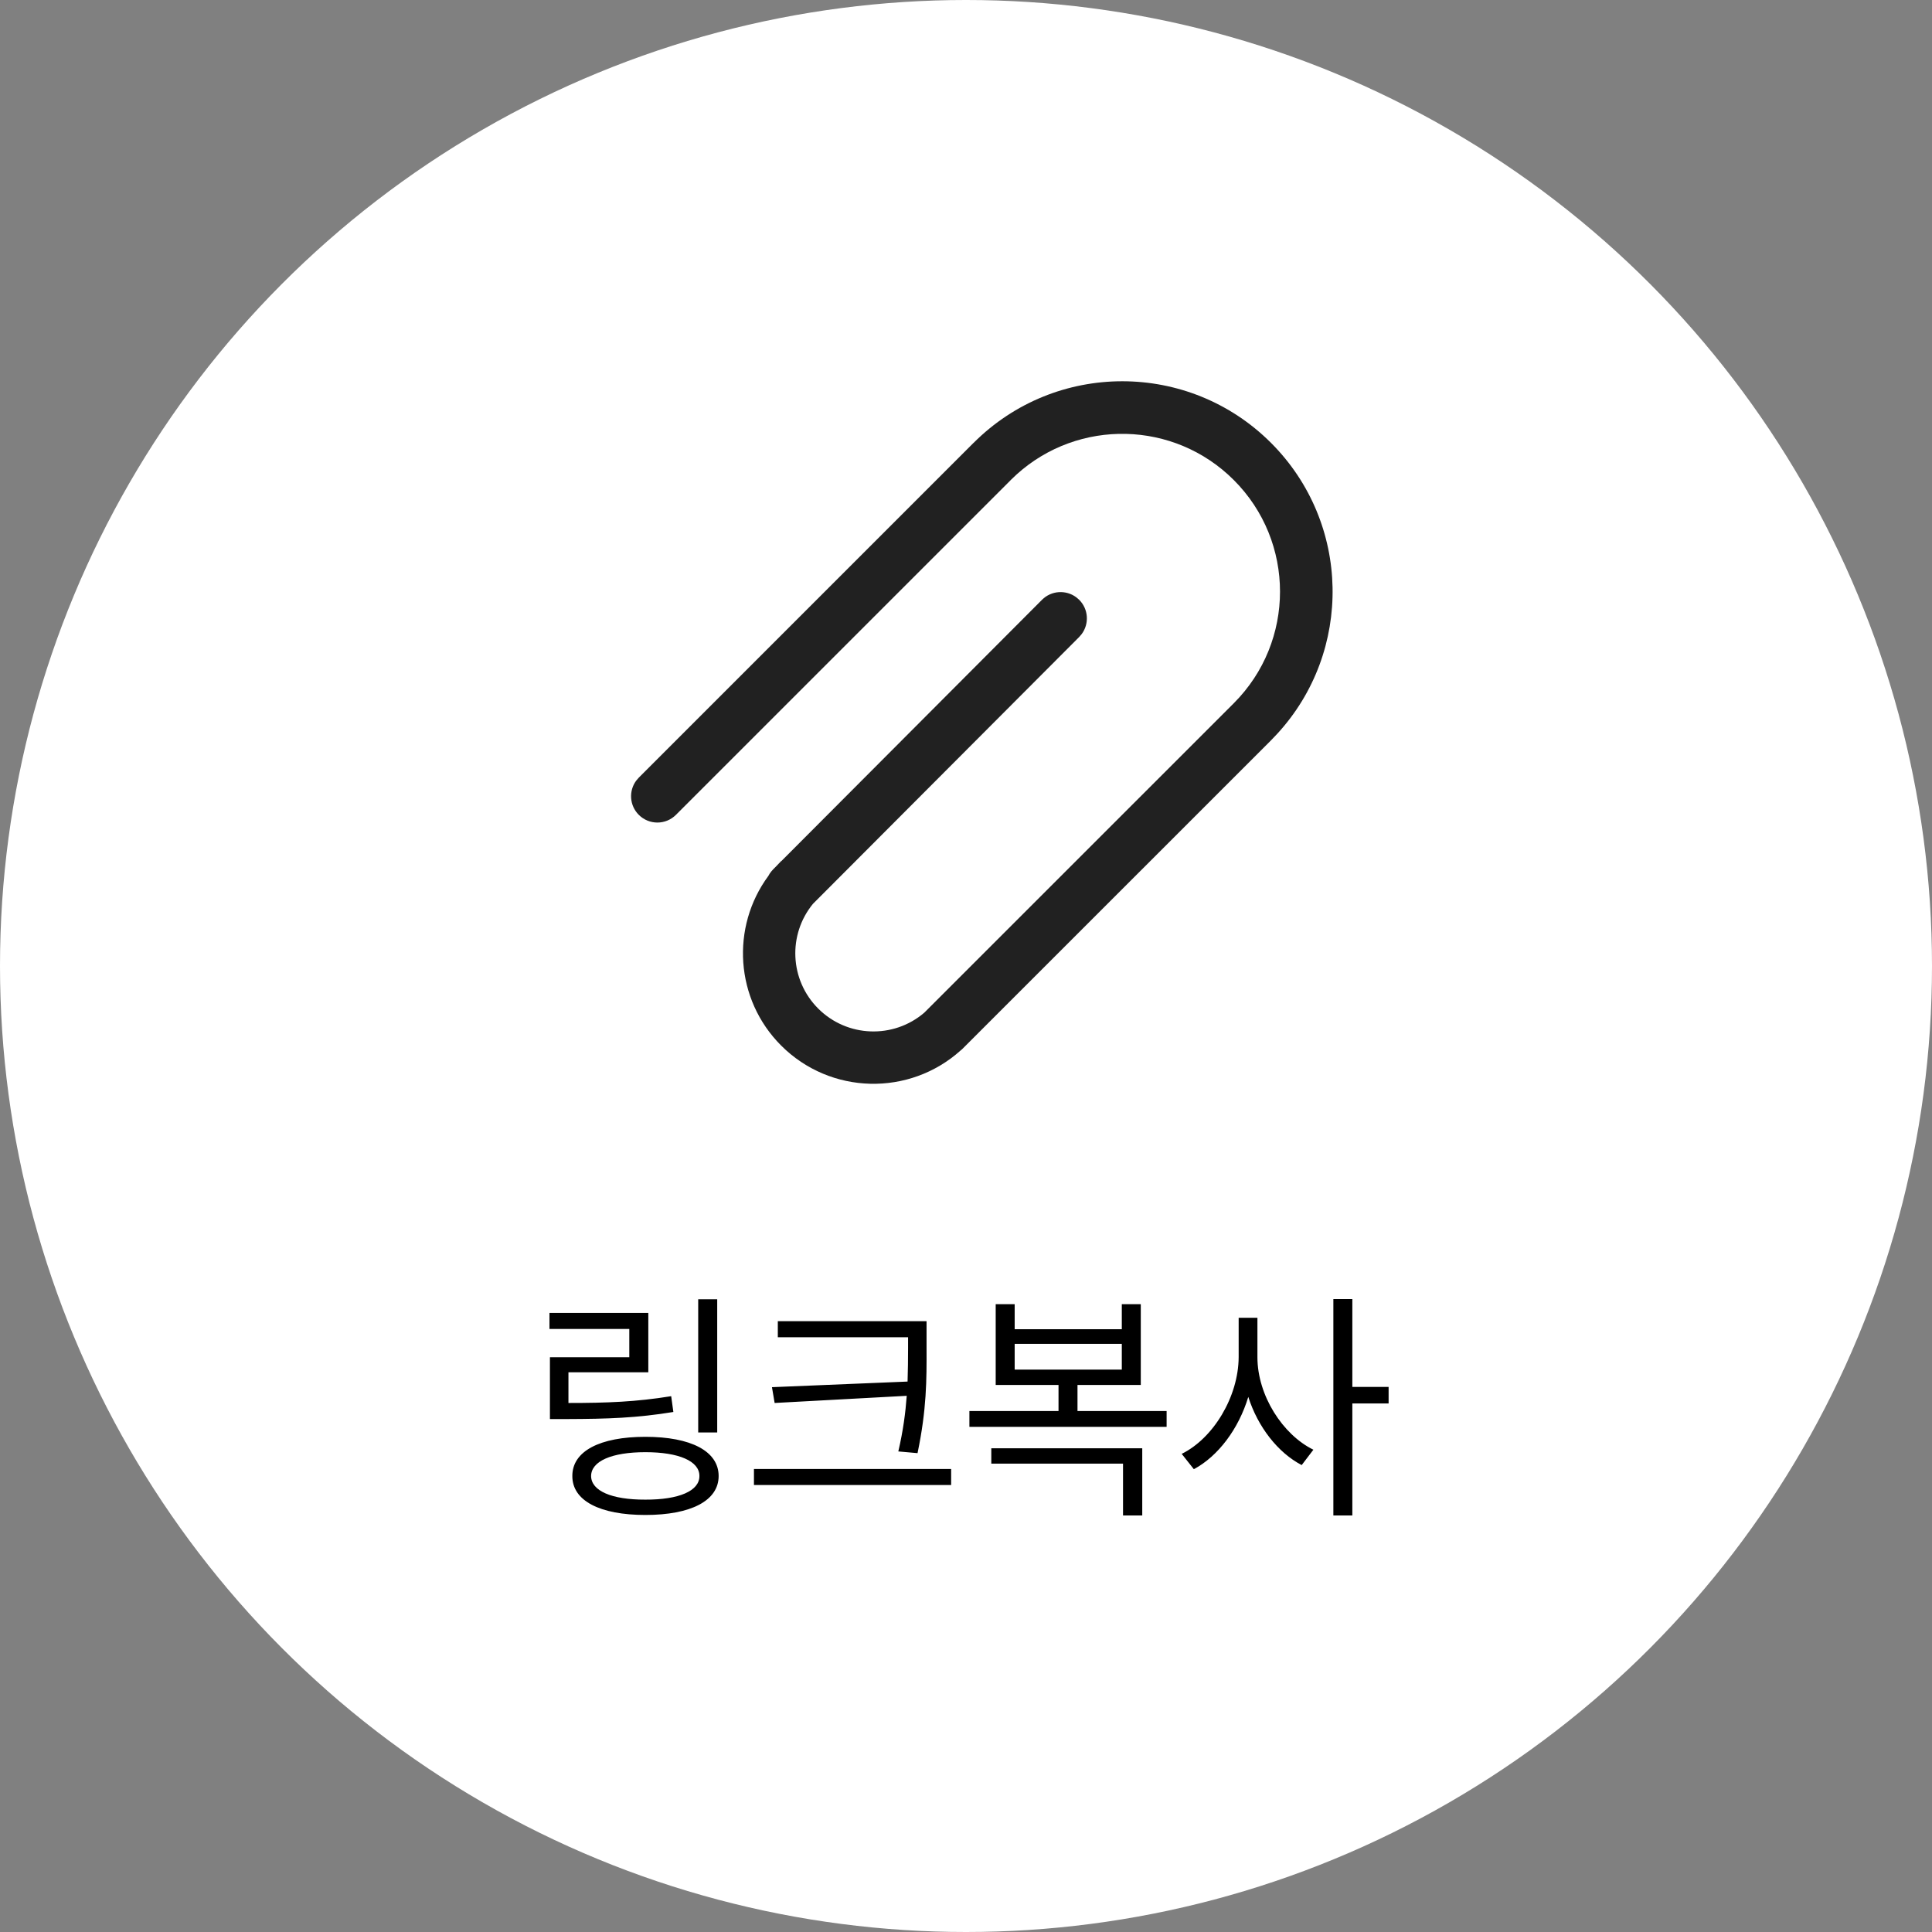<svg width="62" height="62" viewBox="0 0 62 62" fill="none" xmlns="http://www.w3.org/2000/svg">
<rect x="0" y="0" width="62" height="62" fill="#808080" stroke="none"/>
<circle cx="31" cy="31" r="31" fill="white"/>
<path d="M31.244 14.212C33.878 11.576 38.151 11.576 40.788 14.212C43.356 16.78 43.422 20.904 40.985 23.552L40.773 23.774L30.873 33.672L30.832 33.706C29.188 35.187 26.653 35.137 25.069 33.554C23.585 32.07 23.448 29.749 24.657 28.11C24.683 28.059 24.715 28.01 24.753 27.964L24.813 27.897L24.911 27.798L25.069 27.632L25.073 27.635L33.438 19.249C33.737 18.949 34.206 18.921 34.536 19.166L34.631 19.247C34.931 19.546 34.959 20.015 34.714 20.346L34.633 20.441L26.089 29.005C25.281 29.99 25.337 31.446 26.257 32.366C27.19 33.298 28.674 33.343 29.66 32.499L39.596 22.565C41.571 20.587 41.571 17.382 39.594 15.405C37.679 13.49 34.611 13.43 32.624 15.226L32.435 15.405L32.421 15.421L21.692 26.149C21.363 26.479 20.829 26.479 20.499 26.149C20.2 25.85 20.172 25.381 20.417 25.051L20.499 24.956L31.242 14.212L31.244 14.212Z" fill="#212121"/>
<path d="M23.016 41.695V45.969H22.406V41.695H23.016ZM17.633 42.648V42.133H20.805V44.039H18.242V45.023C19.484 45.023 20.41 44.988 21.539 44.805L21.609 45.312C20.441 45.504 19.492 45.535 18.211 45.539H17.648V43.555H20.195V42.648H17.633ZM18.367 47.367C18.363 46.57 19.25 46.109 20.711 46.109C22.172 46.109 23.062 46.57 23.062 47.367C23.062 48.16 22.172 48.617 20.711 48.617C19.25 48.617 18.363 48.16 18.367 47.367ZM18.969 47.367C18.973 47.844 19.629 48.129 20.711 48.125C21.789 48.129 22.449 47.844 22.445 47.367C22.449 46.891 21.789 46.602 20.711 46.602C19.629 46.602 18.973 46.891 18.969 47.367ZM29.734 42.398V43.258C29.738 44.281 29.738 45.227 29.445 46.633L28.828 46.578C28.984 45.91 29.059 45.332 29.098 44.793L24.859 45.023L24.773 44.516L29.125 44.336C29.137 43.969 29.141 43.613 29.141 43.258V42.914H24.961V42.398H29.734ZM24.195 47.656V47.141H30.523V47.656H24.195ZM37.438 45.281V45.789H31.109V45.281H33.969V44.445H31.953V41.852H32.562V42.656H36V41.852H36.609V44.445H34.578V45.281H37.438ZM31.812 46.969V46.477H36.656V48.633H36.039V46.969H31.812ZM32.562 43.953H36V43.125H32.562V43.953ZM40.352 43.555C40.352 44.777 41.16 46.039 42.148 46.523L41.773 47.016C41.008 46.617 40.367 45.793 40.059 44.828C39.75 45.852 39.094 46.73 38.312 47.148L37.922 46.656C38.938 46.156 39.742 44.824 39.75 43.555V42.289H40.352V43.555ZM42.789 48.633V41.688H43.398V44.508H44.562V45.039H43.398V48.633H42.789Z" fill="black"/>
</svg>
